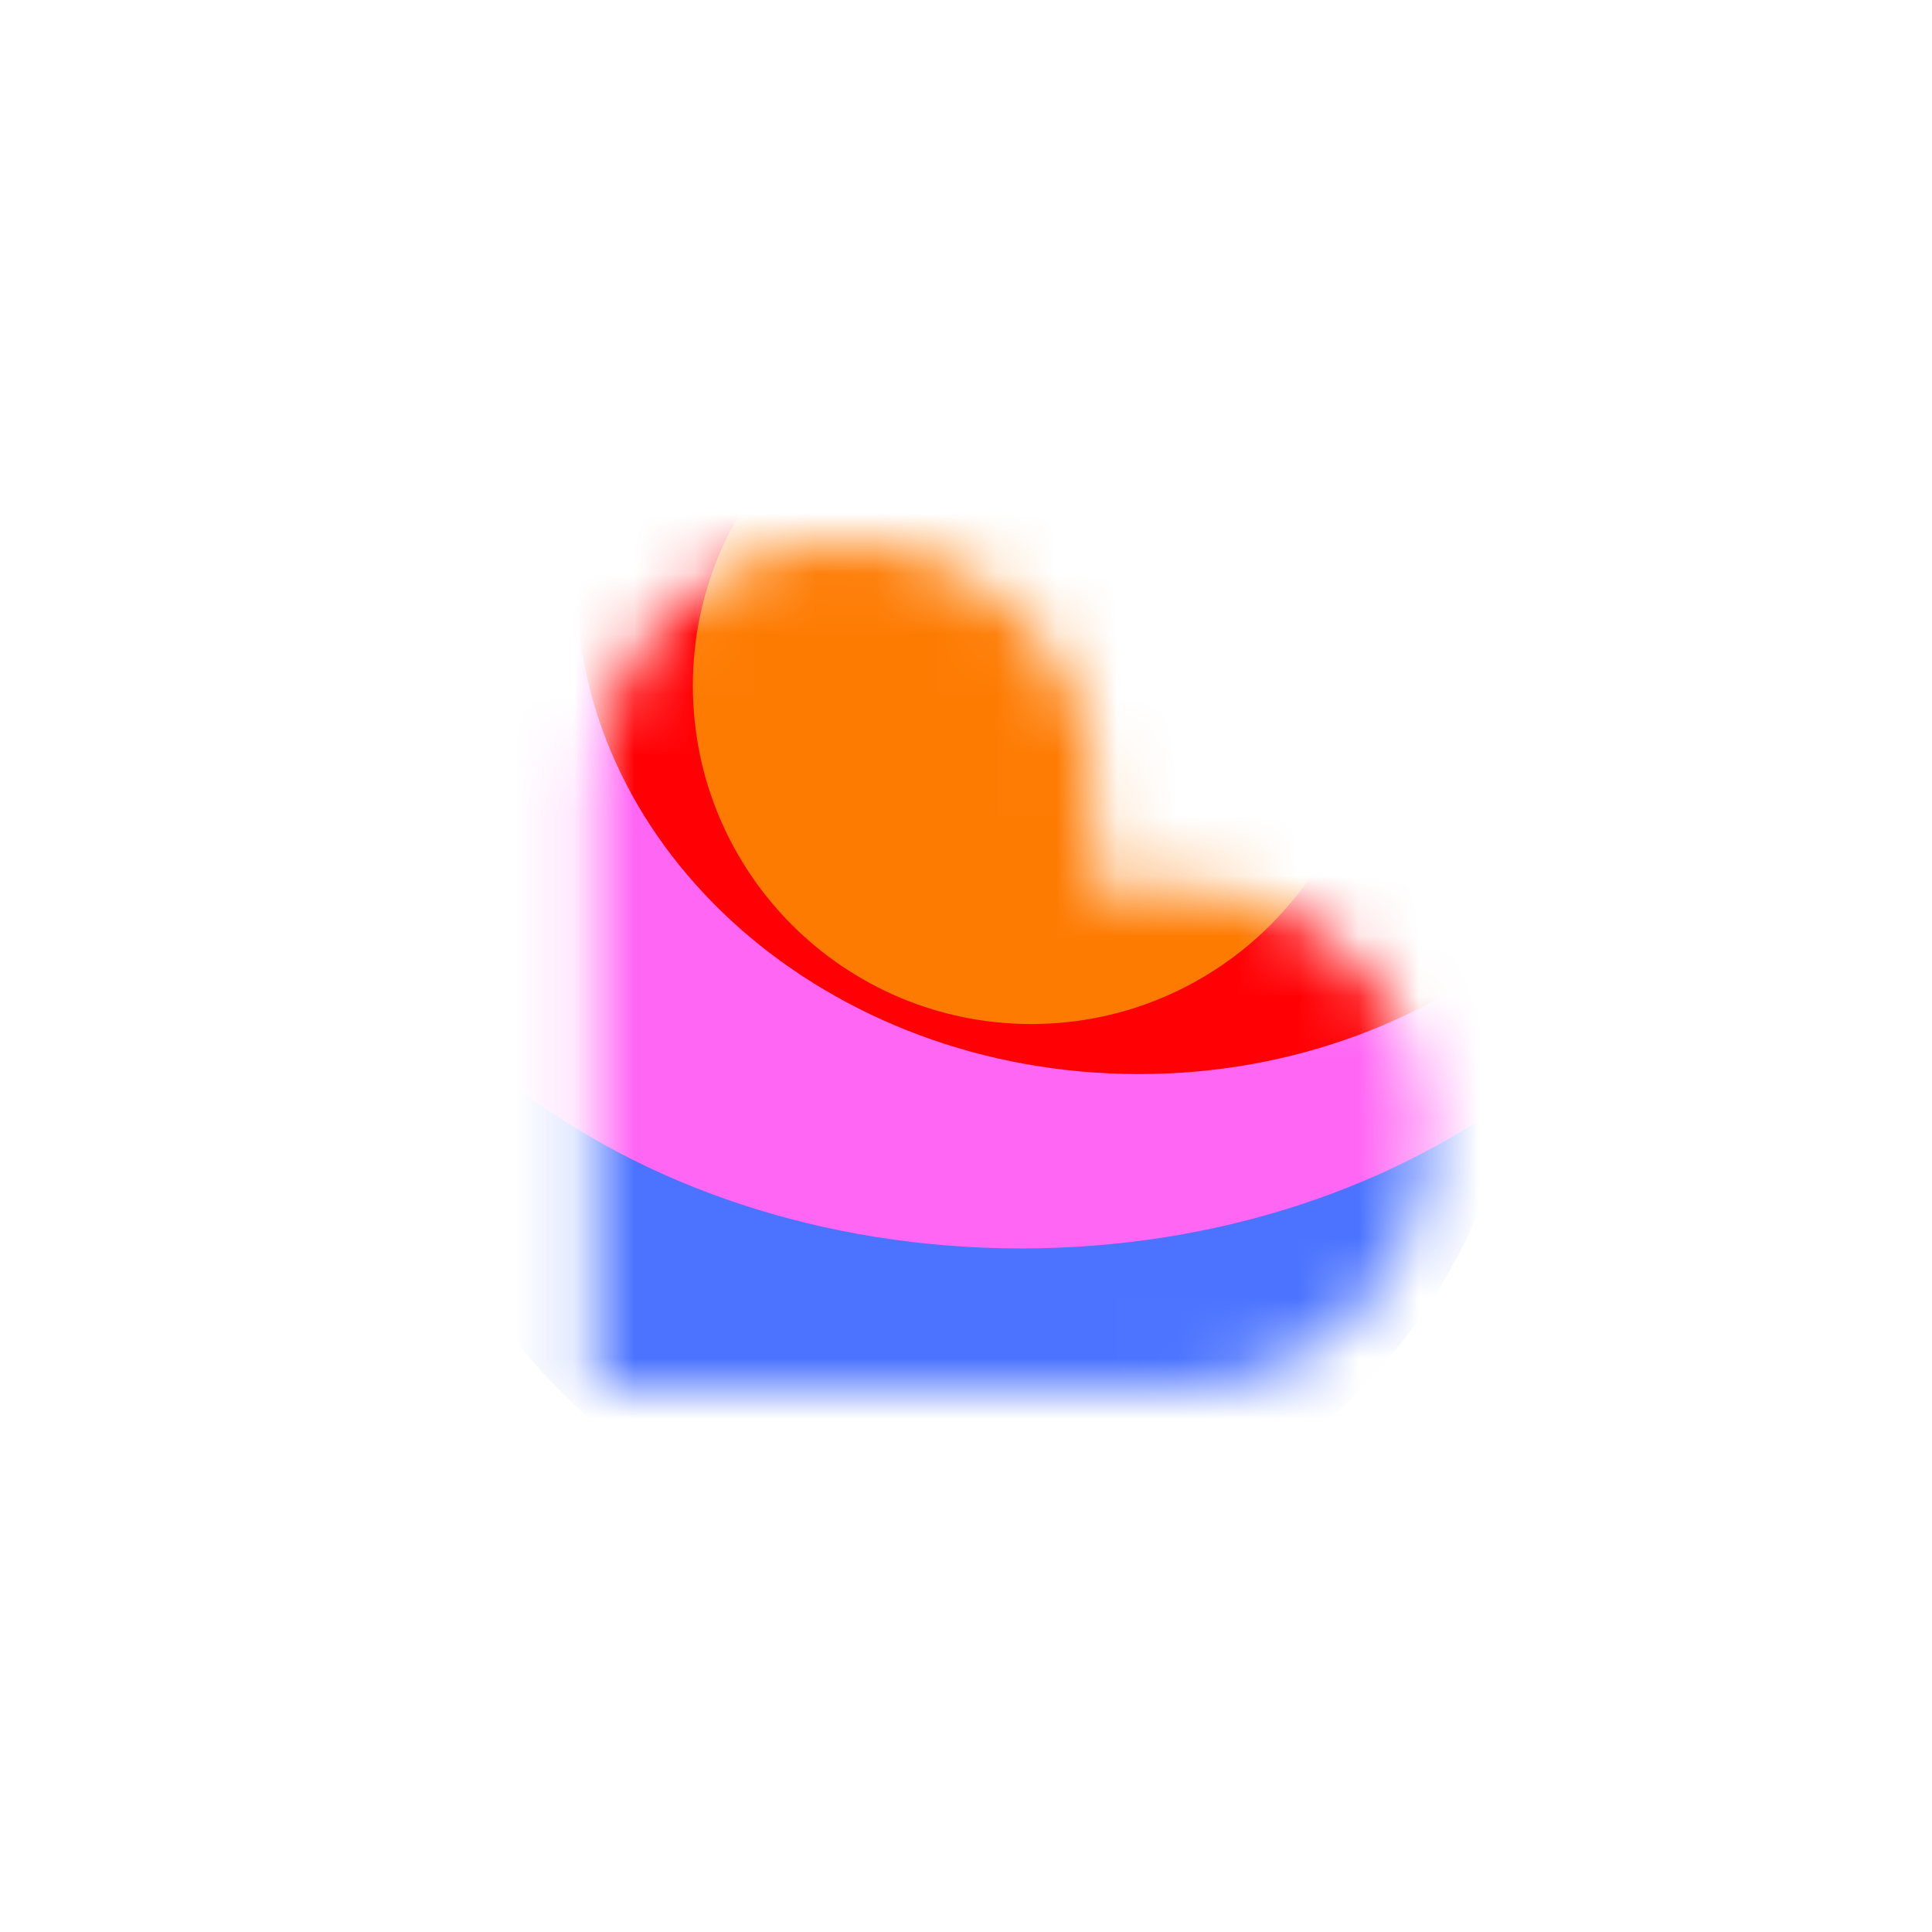 <svg width="32" height="32" viewBox="0 0 32 32" fill="none" xmlns="http://www.w3.org/2000/svg">
<mask id="mask0_28_35" style="mask-type:alpha" maskUnits="userSpaceOnUse" x="9" y="9" width="15" height="14">
<path fill-rule="evenodd" clip-rule="evenodd" d="M13.982 9C16.263 9 18.113 10.854 18.113 13.142V14.716H19.488C21.769 14.716 23.619 16.571 23.619 18.858C23.619 21.146 21.769 23 19.488 23H9.851V13.142C9.851 10.854 11.7 9 13.982 9Z" fill="url(#paint0_linear_28_35)"/>
</mask>
<g mask="url(#mask0_28_35)">
<g filter="url(#filter0_f_28_35)">
<path d="M15.89 25.793C21.038 25.793 25.21 21.62 25.21 16.473C25.21 11.326 21.038 7.153 15.89 7.153C10.743 7.153 6.571 11.326 6.571 16.473C6.571 21.62 10.743 25.793 15.89 25.793Z" fill="#4B73FF"/>
</g>
<g filter="url(#filter1_f_28_35)">
<path d="M16.914 20.678C23.506 20.678 28.851 16.506 28.851 11.358C28.851 6.211 23.506 2.039 16.914 2.039C10.322 2.039 4.978 6.211 4.978 11.358C4.978 16.506 10.322 20.678 16.914 20.678Z" fill="#FF66F4"/>
</g>
<g filter="url(#filter2_f_28_35)">
<path d="M18.862 17.79C24.009 17.79 28.181 14.125 28.181 9.605C28.181 5.085 24.009 1.42 18.862 1.42C13.714 1.42 9.542 5.085 9.542 9.605C9.542 14.125 13.714 17.79 18.862 17.79Z" fill="#FF0105"/>
</g>
<g filter="url(#filter3_f_28_35)">
<path d="M17.081 16.961C20.176 16.961 22.686 14.452 22.686 11.356C22.686 8.261 20.176 5.751 17.081 5.751C13.985 5.751 11.476 8.261 11.476 11.356C11.476 14.452 13.985 16.961 17.081 16.961Z" fill="#FE7B02"/>
</g>
</g>
<defs>
<filter id="filter0_f_28_35" x="2.394" y="2.976" width="26.993" height="26.993" filterUnits="userSpaceOnUse" color-interpolation-filters="sRGB">
<feFlood flood-opacity="0" result="BackgroundImageFix"/>
<feBlend mode="normal" in="SourceGraphic" in2="BackgroundImageFix" result="shape"/>
<feGaussianBlur stdDeviation="2.088" result="effect1_foregroundBlur_28_35"/>
</filter>
<filter id="filter1_f_28_35" x="0.801" y="-2.138" width="32.226" height="26.993" filterUnits="userSpaceOnUse" color-interpolation-filters="sRGB">
<feFlood flood-opacity="0" result="BackgroundImageFix"/>
<feBlend mode="normal" in="SourceGraphic" in2="BackgroundImageFix" result="shape"/>
<feGaussianBlur stdDeviation="2.088" result="effect1_foregroundBlur_28_35"/>
</filter>
<filter id="filter2_f_28_35" x="5.365" y="-2.757" width="26.993" height="24.723" filterUnits="userSpaceOnUse" color-interpolation-filters="sRGB">
<feFlood flood-opacity="0" result="BackgroundImageFix"/>
<feBlend mode="normal" in="SourceGraphic" in2="BackgroundImageFix" result="shape"/>
<feGaussianBlur stdDeviation="2.088" result="effect1_foregroundBlur_28_35"/>
</filter>
<filter id="filter3_f_28_35" x="7.299" y="1.574" width="19.564" height="19.564" filterUnits="userSpaceOnUse" color-interpolation-filters="sRGB">
<feFlood flood-opacity="0" result="BackgroundImageFix"/>
<feBlend mode="normal" in="SourceGraphic" in2="BackgroundImageFix" result="shape"/>
<feGaussianBlur stdDeviation="2.088" result="effect1_foregroundBlur_28_35"/>
</filter>
<linearGradient id="paint0_linear_28_35" x1="14.484" y1="11.46" x2="18.679" y2="22.995" gradientUnits="userSpaceOnUse">
<stop offset="0.025" stop-color="#FF8E63"/>
<stop offset="0.56" stop-color="#FF7EB0"/>
<stop offset="0.95" stop-color="#4B73FF"/>
</linearGradient>
</defs>
</svg>

